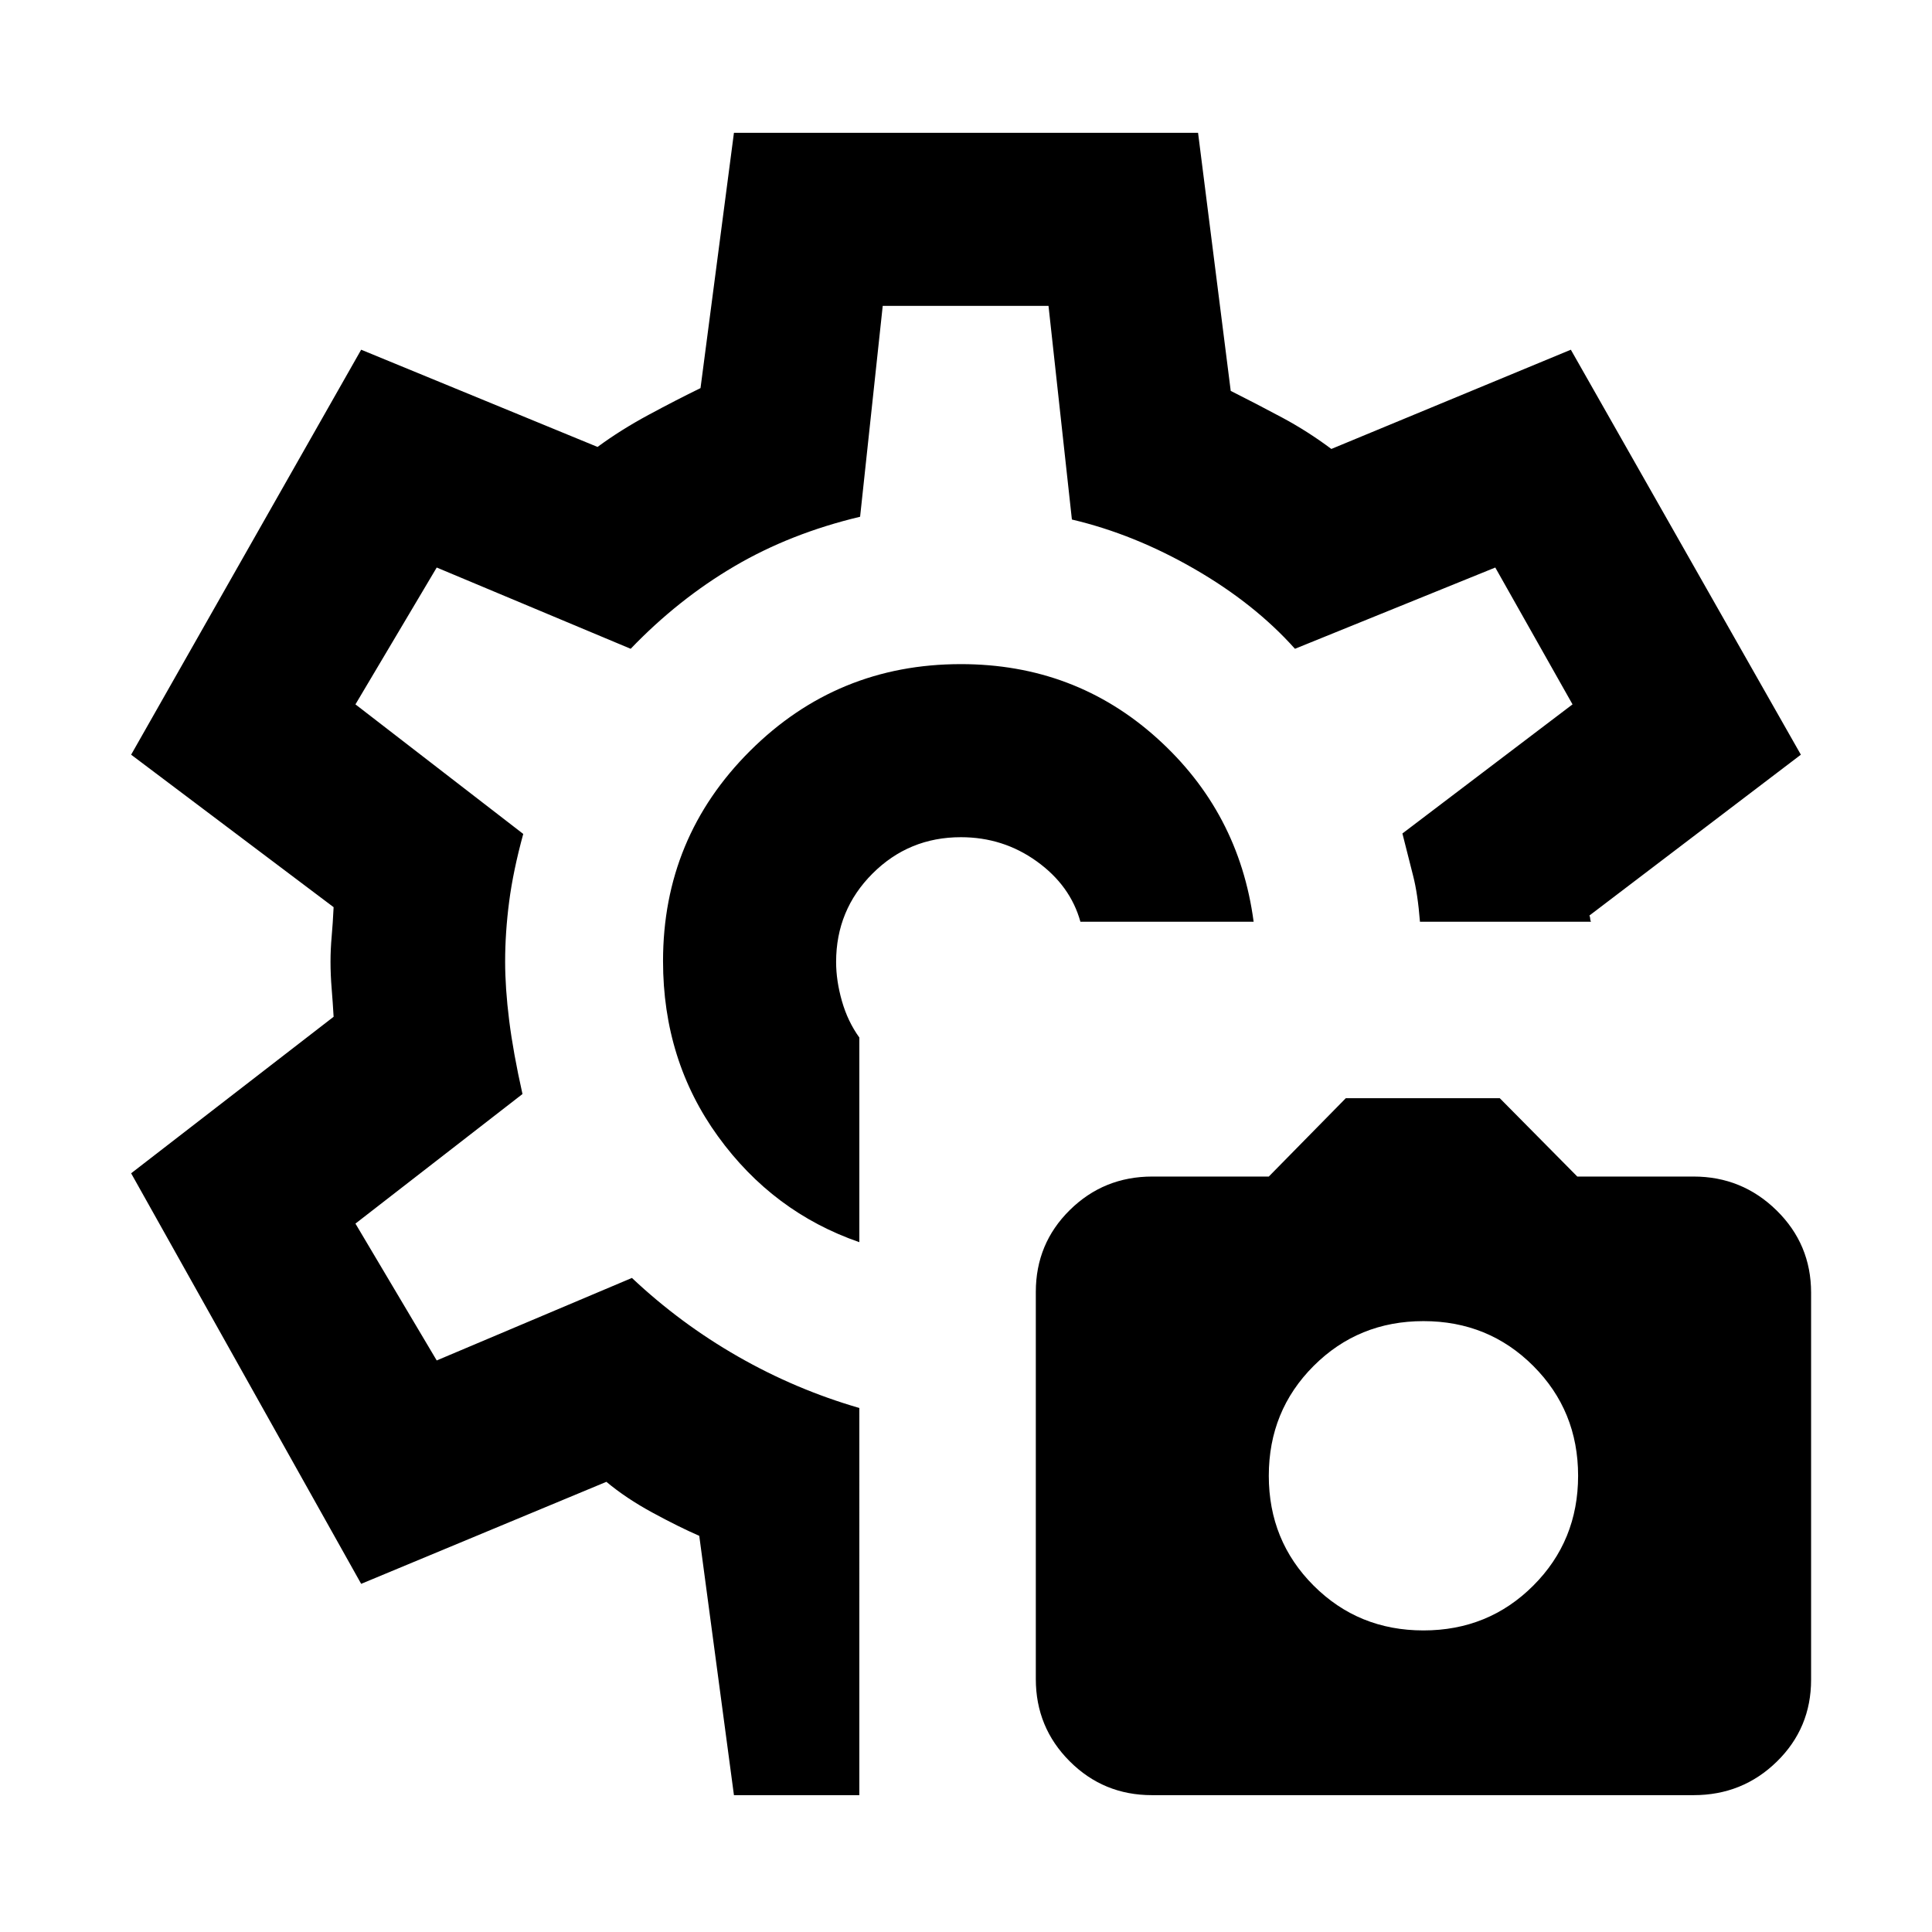 <svg xmlns="http://www.w3.org/2000/svg" height="24" viewBox="0 -960 960 960" width="24"><path d="M572.37-68q-24.03 0-40.85-16.83-16.83-16.83-16.83-40.87v-192.34q0-24.04 16.89-40.69 16.88-16.65 41-16.65h57.88l38.26-38.93h76.51l38.52 38.93h57.79q24.07 0 41.23 16.82 17.15 16.83 17.15 40.88v192.33q0 24.04-17.03 40.69Q865.86-68 841.54-68H572.37Zm134.94-81.85q32.3 0 54.57-22.27 22.27-22.27 22.27-54.57 0-32.31-22.27-54.58-22.27-22.27-54.57-22.27-32.31 0-54.58 22.27-22.27 22.27-22.27 54.58 0 32.3 22.27 54.57 22.27 22.27 54.58 22.27ZM479-482Zm-1.54-148q-61.52 0-104.76 43.11t-43.24 104.44q0 49.37 27.31 87.1T427-342.77v-101.69q-5.77-8-8.65-18.11-2.89-10.11-2.89-19.43 0-25.83 18.08-43.92Q451.63-544 477.46-544q21 0 37.69 12 16.7 12 21.7 30h86.07q-7.23-54.54-48.08-91.27Q534-630 477.46-630ZM364.69-68l-17.23-128.85q-10.07-4.38-23.24-11.53-13.16-7.15-22.91-15.31L179.46-173 65.16-377l100.61-77.77q-.38-6.82-.96-13.87-.58-7.05-.58-13.5 0-6.07.58-12.59.58-6.51.96-14.5L65.16-585l114.3-201.23 117.46 48.31q11.47-8.46 25.39-15.96t25.77-13.27L364.69-894h230.62l16.23 128.23q13 6.54 25.57 13.27 12.58 6.73 24.43 15.58l119-49.31L894.84-585l-105.07 79.92q.38.77.38 1.54t.39 1.54h-84.97q-1.11-14-3.42-22.92-2.3-8.93-5.3-20.93L781.38-610 743-678l-99.54 40.38q-20.08-22.46-50.01-39.71-29.93-17.26-60.83-24.52L521-808h-82.38l-11.24 104.77q-34.61 8.23-62.53 24.65-27.93 16.43-51.47 40.96L217-678l-40.38 68L260-545.62q-5 18.24-7 33.62-2 15.38-2 29.81 0 13.19 2 29.19t6.62 36.62l-83 64.38L217-284l97-41q24 22.62 52.69 39.04 28.69 16.42 60.31 25.58V-68h-62.31Z"/></svg>